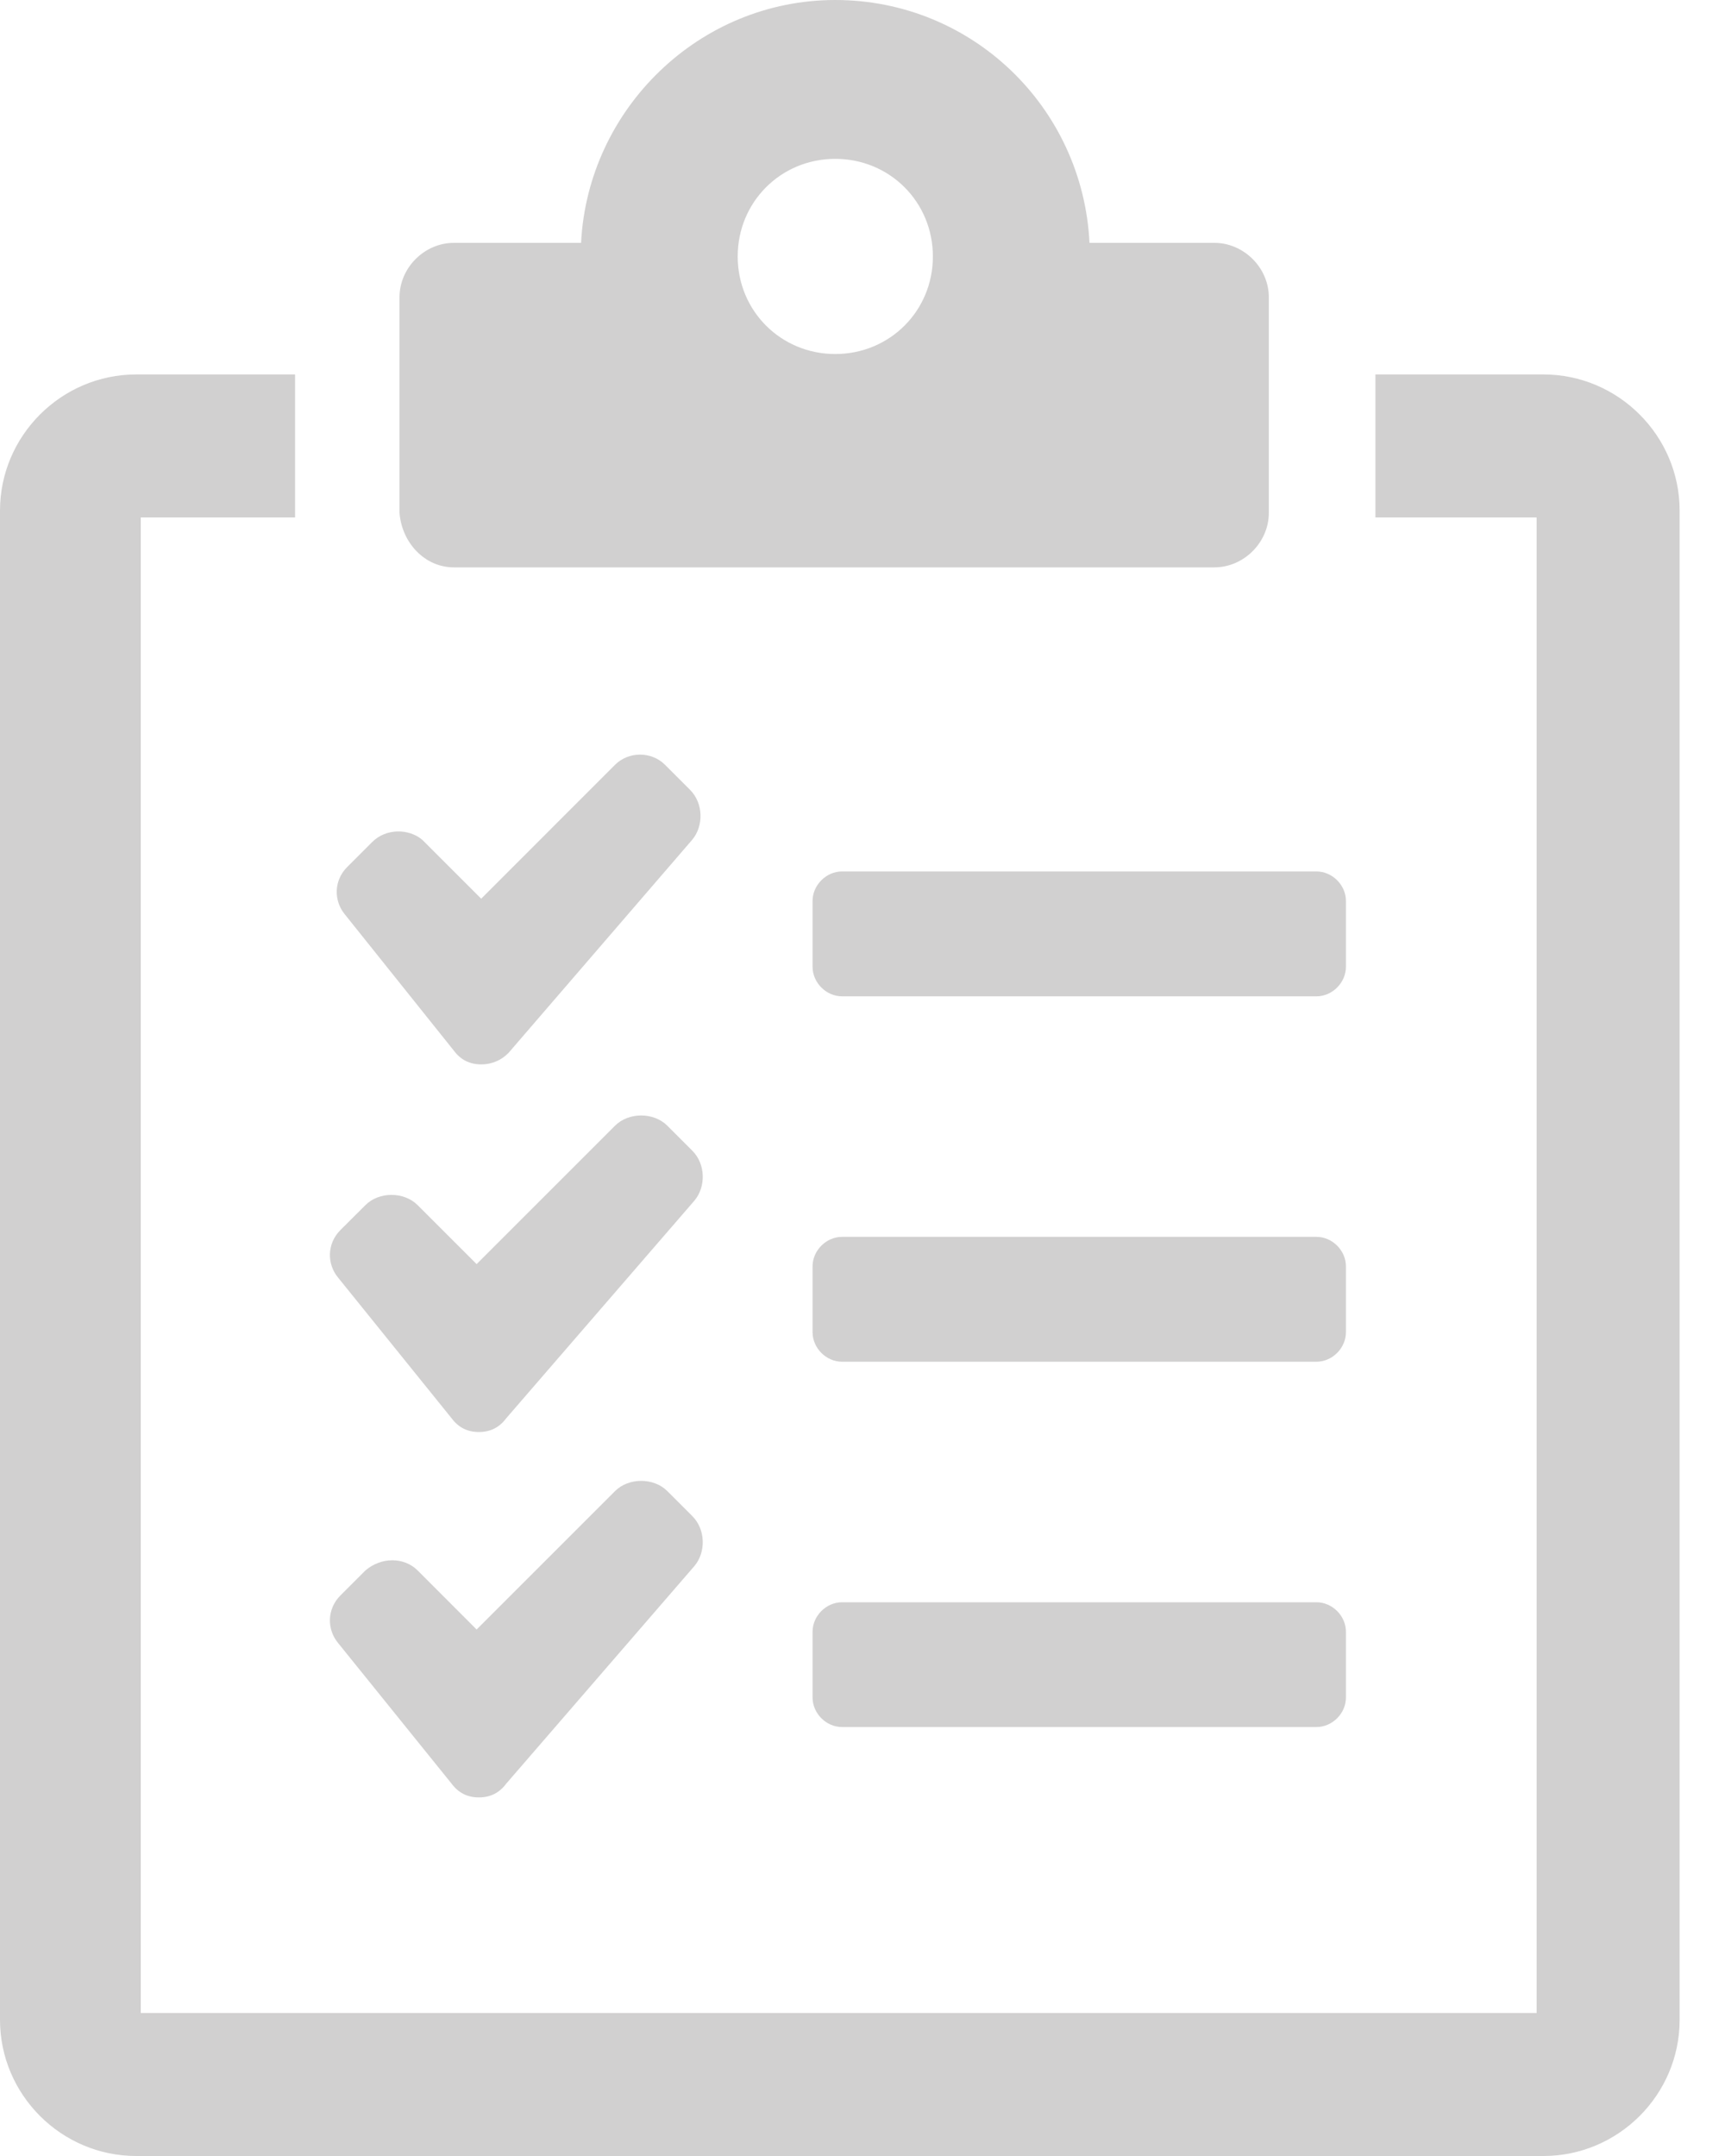 <svg width="20" height="25" viewBox="0 0 20 25" fill="none" xmlns="http://www.w3.org/2000/svg">
<path d="M17.895 4.342H15.947V6H17.816V23.342H1.632V6H3.421V4.342H1.579C0.711 4.342 0 5.053 0 5.921V23.421C0 24.29 0.711 25 1.579 25H17.895C18.763 25 19.474 24.29 19.474 23.421V5.921C19.474 5.053 18.763 4.342 17.895 4.342Z" fill="#C5C4C4" fill-opacity="0.79"/>
<path d="M5.263 12.184C5.342 12.29 5.447 12.342 5.579 12.342C5.71 12.342 5.816 12.29 5.895 12.21L8.026 9.737C8.158 9.579 8.158 9.316 8 9.158L7.71 8.868C7.553 8.711 7.289 8.711 7.131 8.868L5.579 10.421L4.895 9.737C4.737 9.605 4.474 9.605 4.316 9.763L4.026 10.053C3.868 10.21 3.868 10.447 4 10.605L5.263 12.184Z" fill="#C5C4C4" fill-opacity="0.79"/>
<path d="M9.421 10.447V11.21C9.421 11.395 9.579 11.553 9.763 11.553H15.263C15.447 11.553 15.605 11.395 15.605 11.21V10.447C15.605 10.263 15.447 10.105 15.263 10.105H9.763C9.579 10.105 9.421 10.263 9.421 10.447Z" fill="#C5C4C4" fill-opacity="0.79"/>
<path d="M5.237 16.447C5.316 16.553 5.421 16.605 5.552 16.605C5.684 16.605 5.789 16.553 5.868 16.447L8.052 13.921C8.184 13.763 8.184 13.5 8.026 13.342L7.737 13.053C7.579 12.895 7.289 12.895 7.131 13.053L5.526 14.658L4.842 13.974C4.684 13.816 4.394 13.816 4.237 13.974L3.947 14.263C3.789 14.421 3.789 14.658 3.921 14.816L5.237 16.447Z" fill="#C5C4C4" fill-opacity="0.79"/>
<path d="M15.605 14.684C15.605 14.5 15.447 14.342 15.263 14.342H9.763C9.579 14.342 9.421 14.5 9.421 14.684V15.447C9.421 15.632 9.579 15.79 9.763 15.79H15.263C15.447 15.79 15.605 15.632 15.605 15.447V14.684Z" fill="#C5C4C4" fill-opacity="0.79"/>
<path d="M5.237 20.684C5.316 20.79 5.421 20.842 5.552 20.842C5.684 20.842 5.789 20.79 5.868 20.684L8.052 18.158C8.184 18 8.184 17.737 8.026 17.579L7.737 17.29C7.579 17.132 7.289 17.132 7.131 17.29L5.526 18.895L4.842 18.21C4.684 18.053 4.421 18.053 4.237 18.21L3.947 18.5C3.789 18.658 3.789 18.895 3.921 19.053L5.237 20.684Z" fill="#C5C4C4" fill-opacity="0.79"/>
<path d="M15.263 18.579H9.763C9.579 18.579 9.421 18.737 9.421 18.921V19.684C9.421 19.868 9.579 20.026 9.763 20.026H15.263C15.447 20.026 15.605 19.868 15.605 19.684V18.921C15.605 18.737 15.447 18.579 15.263 18.579Z" fill="#C5C4C4" fill-opacity="0.79"/>
<path d="M5.263 6.579H14.079C14.421 6.579 14.711 6.289 14.711 5.947V3.447C14.711 3.105 14.421 2.816 14.079 2.816H12.632C12.553 1.237 11.263 0 9.684 0C8.106 0 6.816 1.263 6.737 2.816H5.263C4.921 2.816 4.632 3.105 4.632 3.447V5.947C4.658 6.289 4.921 6.579 5.263 6.579ZM9.684 1.842C10.316 1.842 10.816 2.342 10.816 2.974C10.816 3.605 10.316 4.105 9.684 4.105C9.053 4.105 8.553 3.605 8.553 2.974C8.553 2.342 9.053 1.842 9.684 1.842Z" fill="#C5C4C4" fill-opacity="0.79"/>
</svg>
